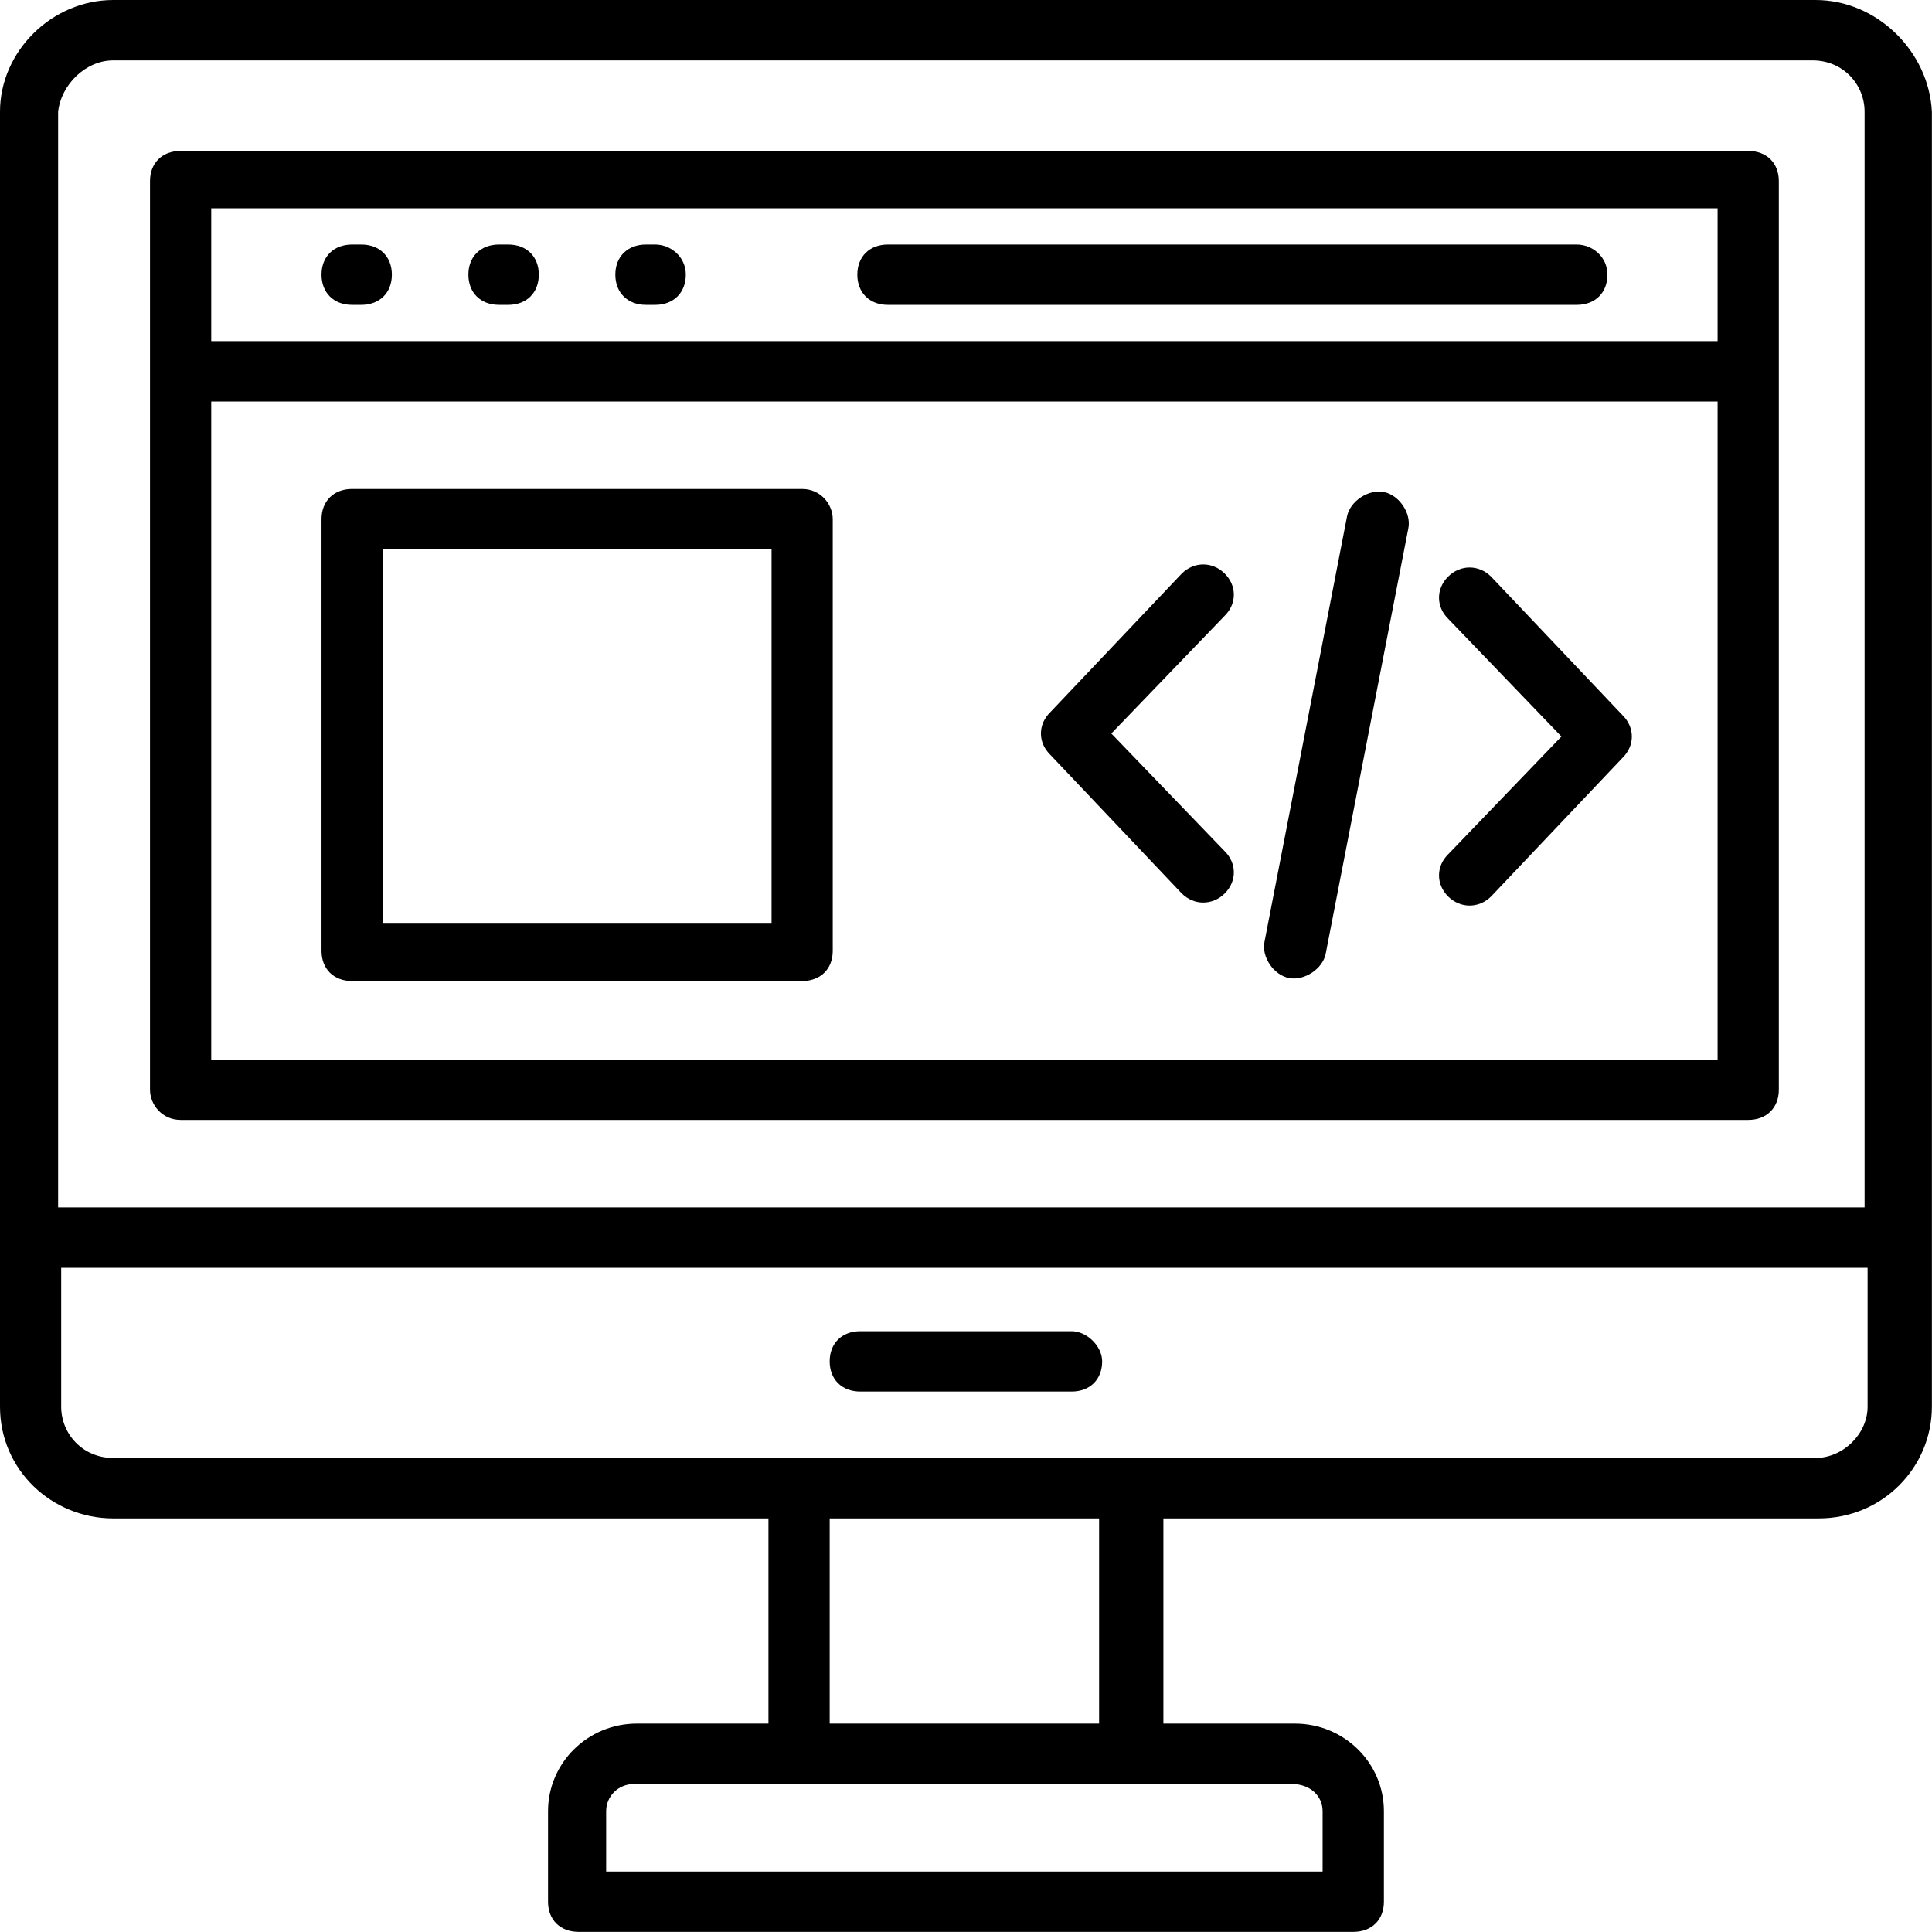 <svg viewBox="0 0 36 36" xmlns="http://www.w3.org/2000/svg">
<path d="M33.83 0H2.11C0.969 0 0 0.955 0 2.081V26.212C0 27.393 0.969 28.293 2.11 28.293H14.319V32.117H11.866C10.953 32.117 10.212 32.848 10.212 33.749V35.437C10.212 35.774 10.44 35.998 10.783 35.998H25.216C25.559 35.998 25.787 35.774 25.787 35.437V33.749C25.787 32.848 25.045 32.117 24.131 32.117H21.678V28.293H33.887C35.085 28.293 35.998 27.337 35.998 26.212V2.081C35.942 0.955 34.972 0 33.83 0ZM2.11 1.125H33.774C34.344 1.125 34.744 1.574 34.744 2.081V22.499H1.083V2.081C1.14 1.574 1.597 1.125 2.11 1.125ZM24.645 33.749V34.874H11.295V33.749C11.295 33.468 11.523 33.243 11.809 33.243H24.075C24.417 33.243 24.645 33.468 24.645 33.749ZM20.48 32.117H15.46V28.293H20.48V32.117ZM33.83 27.167H2.11C1.54 27.167 1.14 26.718 1.14 26.212V23.624H34.8V26.212C34.8 26.718 34.344 27.167 33.83 27.167Z"/>
<path d="M19.968 24.805H16.031C15.688 24.805 15.46 25.03 15.46 25.367C15.46 25.705 15.688 25.93 16.031 25.93H19.968C20.309 25.93 20.537 25.705 20.537 25.367C20.537 25.086 20.253 24.805 19.968 24.805Z"/>
<path d="M3.365 20.868H32.576C32.917 20.868 33.146 20.643 33.146 20.305C33.146 10.124 33.146 9.786 33.146 3.374C33.146 3.037 32.917 2.812 32.576 2.812H3.365C3.024 2.812 2.795 3.037 2.795 3.374C2.795 9.449 2.795 13.668 2.795 20.305C2.795 20.587 3.024 20.868 3.365 20.868ZM3.936 19.742V7.481H32.005V19.742H3.936ZM3.936 3.881H32.005V6.356H3.936V3.881Z"/>
<path d="M6.731 4.556H6.56C6.219 4.556 5.991 4.78 5.991 5.118C5.991 5.455 6.219 5.681 6.56 5.681H6.731C7.074 5.681 7.302 5.455 7.302 5.118C7.302 4.78 7.074 4.556 6.731 4.556Z"/>
<path d="M9.47 4.556H9.299C8.956 4.556 8.728 4.78 8.728 5.118C8.728 5.455 8.956 5.681 9.299 5.681H9.47C9.812 5.681 10.04 5.455 10.04 5.118C10.04 4.78 9.812 4.556 9.47 4.556Z"/>
<path d="M12.209 4.556H12.037C11.695 4.556 11.466 4.78 11.466 5.118C11.466 5.455 11.695 5.681 12.037 5.681H12.209C12.55 5.681 12.779 5.455 12.779 5.118C12.779 4.78 12.493 4.556 12.209 4.556Z"/>
<path d="M29.381 4.556H16.544C16.203 4.556 15.975 4.78 15.975 5.118C15.975 5.455 16.203 5.681 16.544 5.681H29.381C29.723 5.681 29.952 5.455 29.952 5.118C29.952 4.78 29.666 4.556 29.381 4.556Z"/>
<path d="M22.82 10.687C22.592 10.461 22.249 10.461 22.021 10.687L19.568 13.274C19.339 13.499 19.339 13.837 19.568 14.061L22.021 16.649C22.249 16.874 22.592 16.874 22.82 16.649C23.048 16.424 23.048 16.086 22.82 15.861L20.708 13.668L22.82 11.474C23.048 11.249 23.048 10.911 22.82 10.687Z"/>
<path d="M27.783 10.743C27.555 10.518 27.213 10.518 26.985 10.743C26.757 10.968 26.757 11.306 26.985 11.53L29.095 13.724L26.985 15.918C26.757 16.142 26.757 16.48 26.985 16.706C27.213 16.93 27.555 16.93 27.783 16.706L30.236 14.118C30.464 13.893 30.464 13.556 30.236 13.33L27.783 10.743Z"/>
<path d="M25.787 9.168C25.501 9.111 25.159 9.337 25.101 9.618L23.562 17.549C23.504 17.83 23.732 18.168 24.018 18.224C24.302 18.28 24.645 18.056 24.702 17.774L26.243 9.842C26.299 9.562 26.071 9.224 25.787 9.168Z"/>
<path d="M14.946 9.111H6.56C6.219 9.111 5.991 9.337 5.991 9.674V17.718C5.991 18.056 6.219 18.28 6.56 18.28H14.946C15.289 18.28 15.517 18.056 15.517 17.718V9.674C15.517 9.393 15.289 9.111 14.946 9.111ZM14.377 17.211H7.131V10.237H14.377V17.211Z"/>
</svg>
